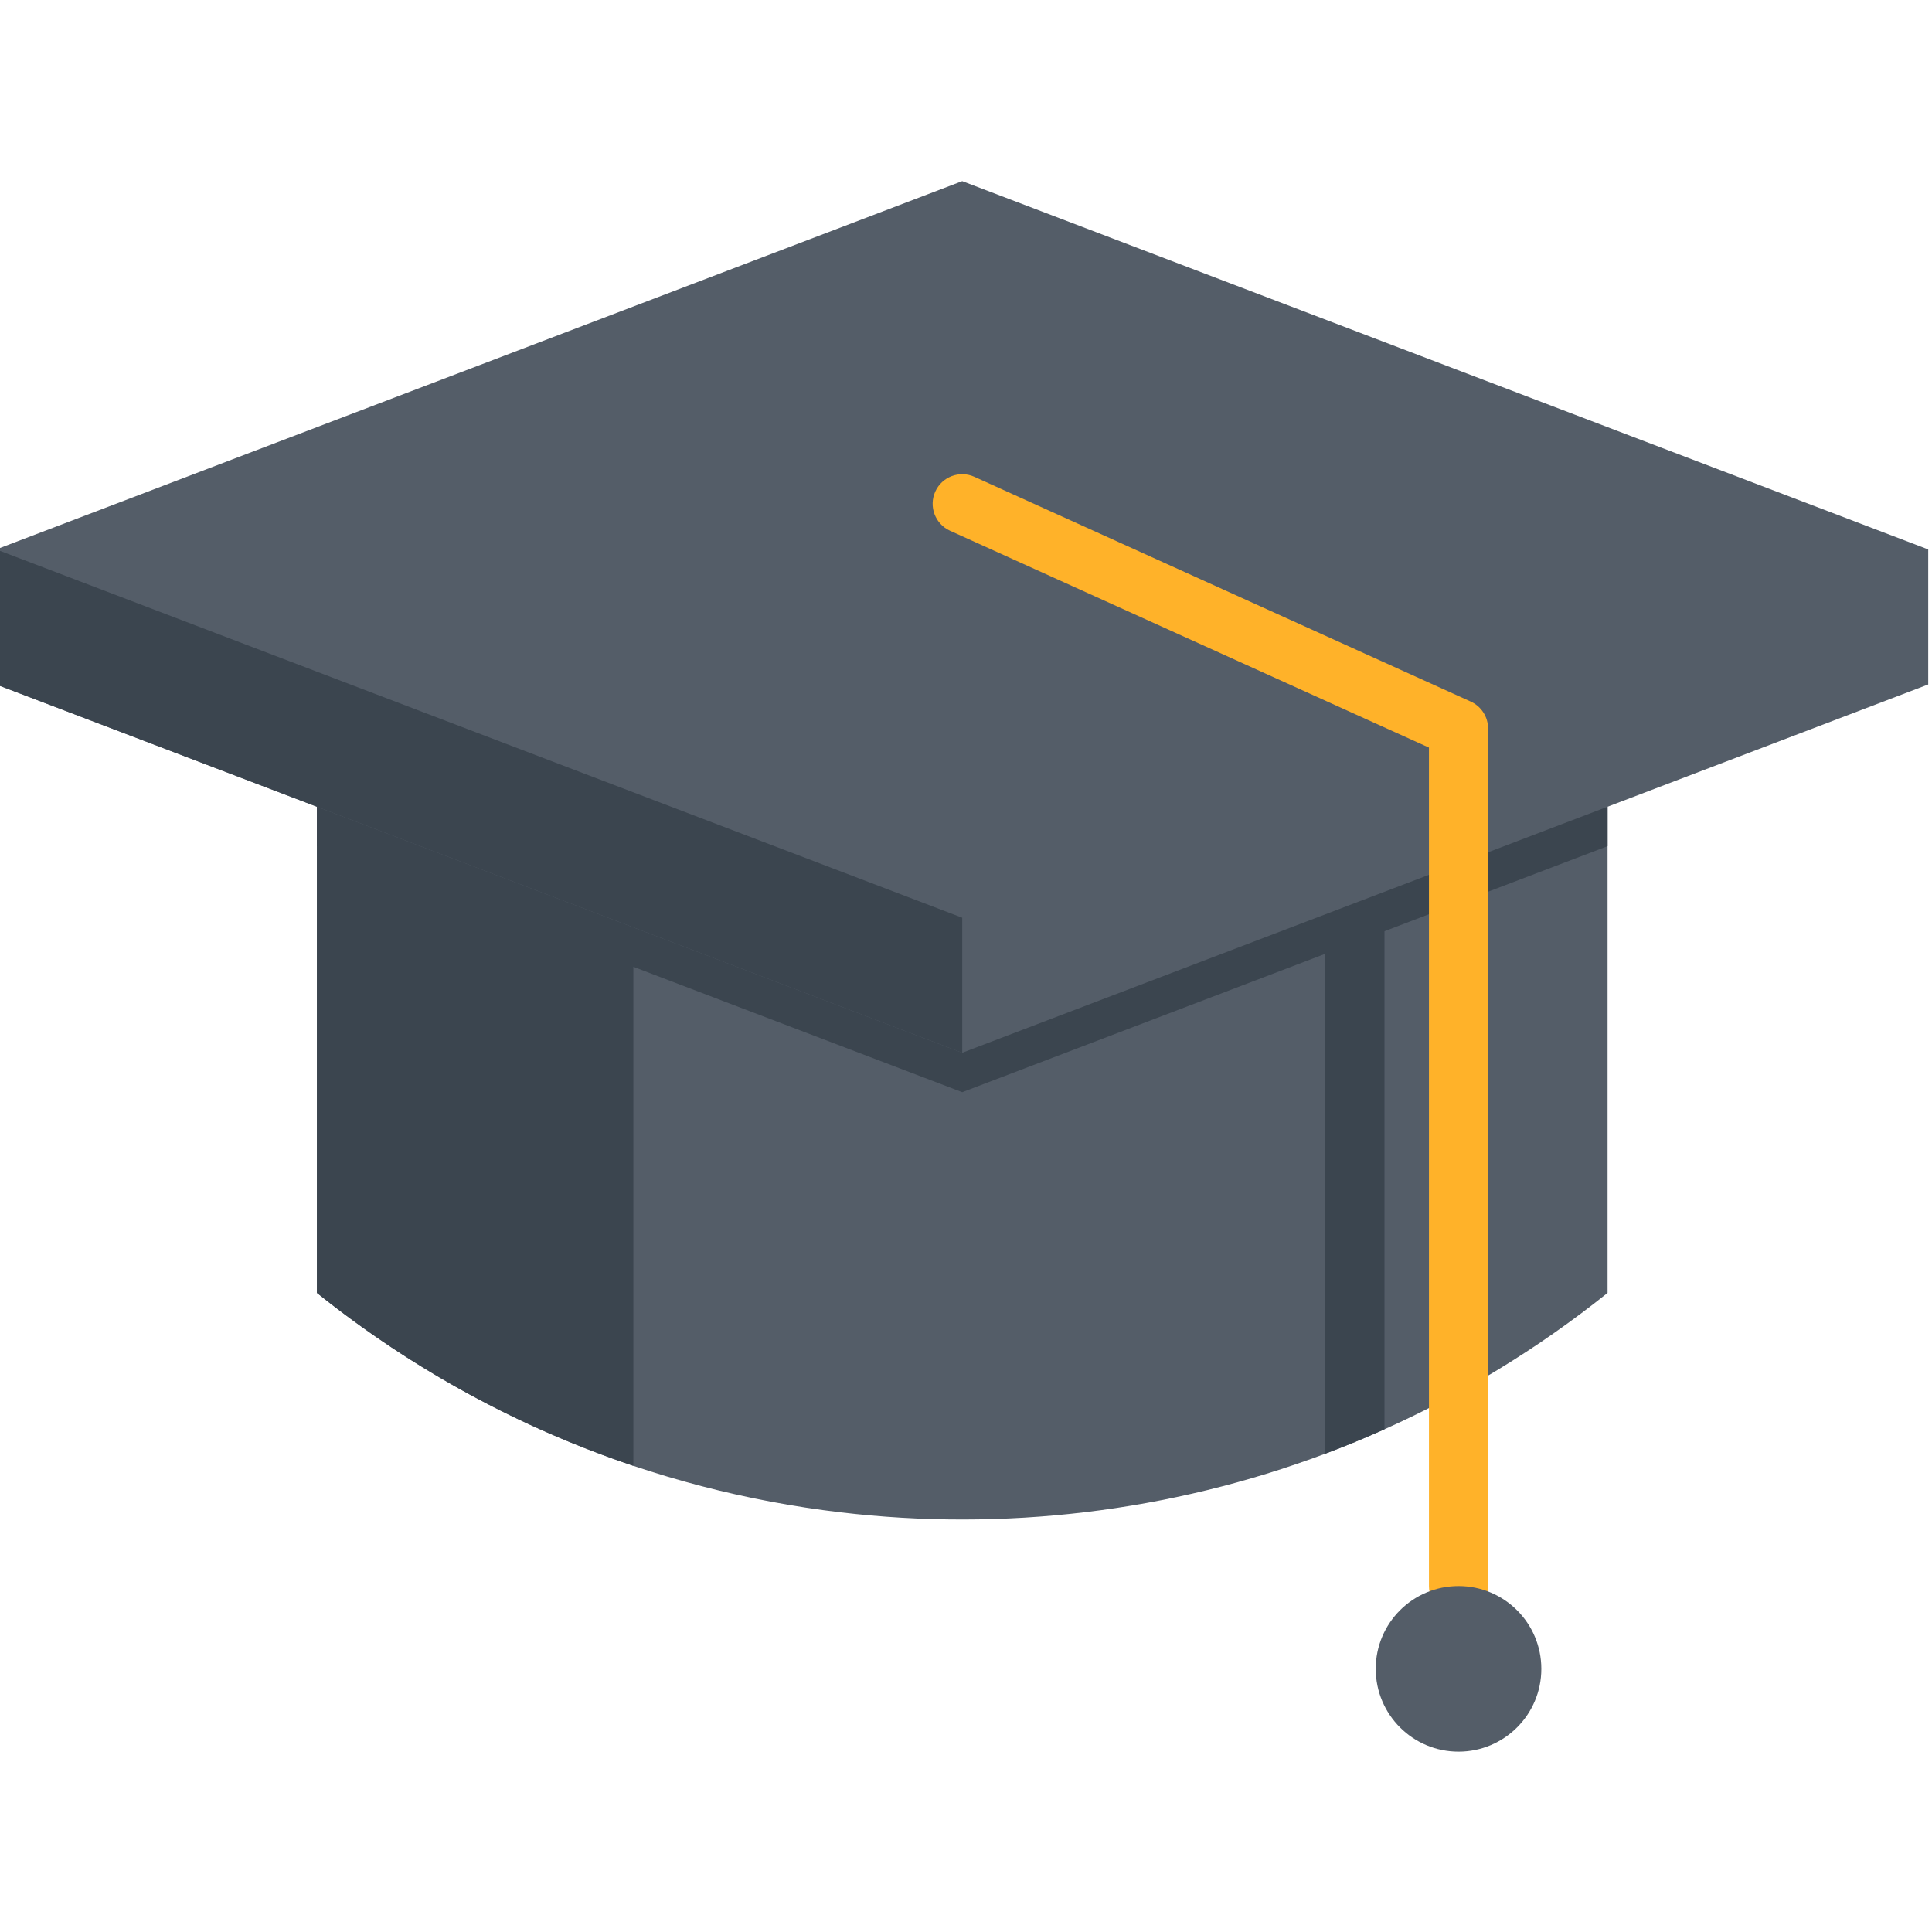 <?xml version="1.0"?>
<svg xmlns="http://www.w3.org/2000/svg" height="512px" viewBox="1 -47 512 511" width="512px" class=""><g><path d="m427.023 166.293v128.844c-18.445 14.777-38.328 26.824-59.121 36.145-5.172 2.32-10.398 4.473-15.676 6.457-41.219 15.477-85.355 20.656-128.52 15.539-49.469-5.863-97.656-25.246-138.723-58.141v-128.844zm0 0" fill="#545d68" data-original="#545D68" class="" style="fill:#545D68"/><g fill="#3b454f"><path d="m168.848 166.297v174.664c-29.789-10-58.211-25.277-83.863-45.82v-128.844zm0 0" data-original="#3B454F" class=""/><path d="m367.902 193.586v137.695c-5.172 2.32-10.398 4.473-15.676 6.457v-144.152c0-5.301 3.512-9.605 7.84-9.605 4.324 0 7.836 4.305 7.836 9.605zm0 0" data-original="#3B454F" class=""/><path d="m427.023 166.293v10.449l-171.02 65.199-171.02-65.199v-10.449zm0 0" data-original="#3B454F" class=""/></g><path d="m512 98.102v35.789l-256 97.602-256-97.602v-35.789l256-97.602zm0 0" fill="#545d68" data-original="#545D68" class="" style="fill:#545D68"/><path d="m256 195.707v35.785l-256-97.602v-35.789zm0 0" fill="#3b454f" data-original="#3B454F" class=""/><path d="m387.523 380.656c-4.328 0-7.836-3.512-7.836-7.84v-222.199l-126.922-57.469c-3.941-1.785-5.691-6.43-3.906-10.375 1.785-3.941 6.426-5.691 10.375-3.906l131.523 59.555c2.805 1.27 4.602 4.062 4.602 7.137v227.258c0 4.328-3.508 7.84-7.836 7.84zm0 0" fill="#6198ce" data-original="#6198CE" class="" style="fill:#FFB229" data-old_color="#6198ce"/><path d="m409.469 394.762c0 12.117-9.824 21.941-21.941 21.941-12.121 0-21.945-9.824-21.945-21.941 0-12.121 9.824-21.945 21.945-21.945 12.117 0 21.941 9.824 21.941 21.945zm0 0" fill="#f7d360" data-original="#F7D360" class="active-path" style="fill:#545D68" data-old_color="#f7d360"/></g> </svg>

